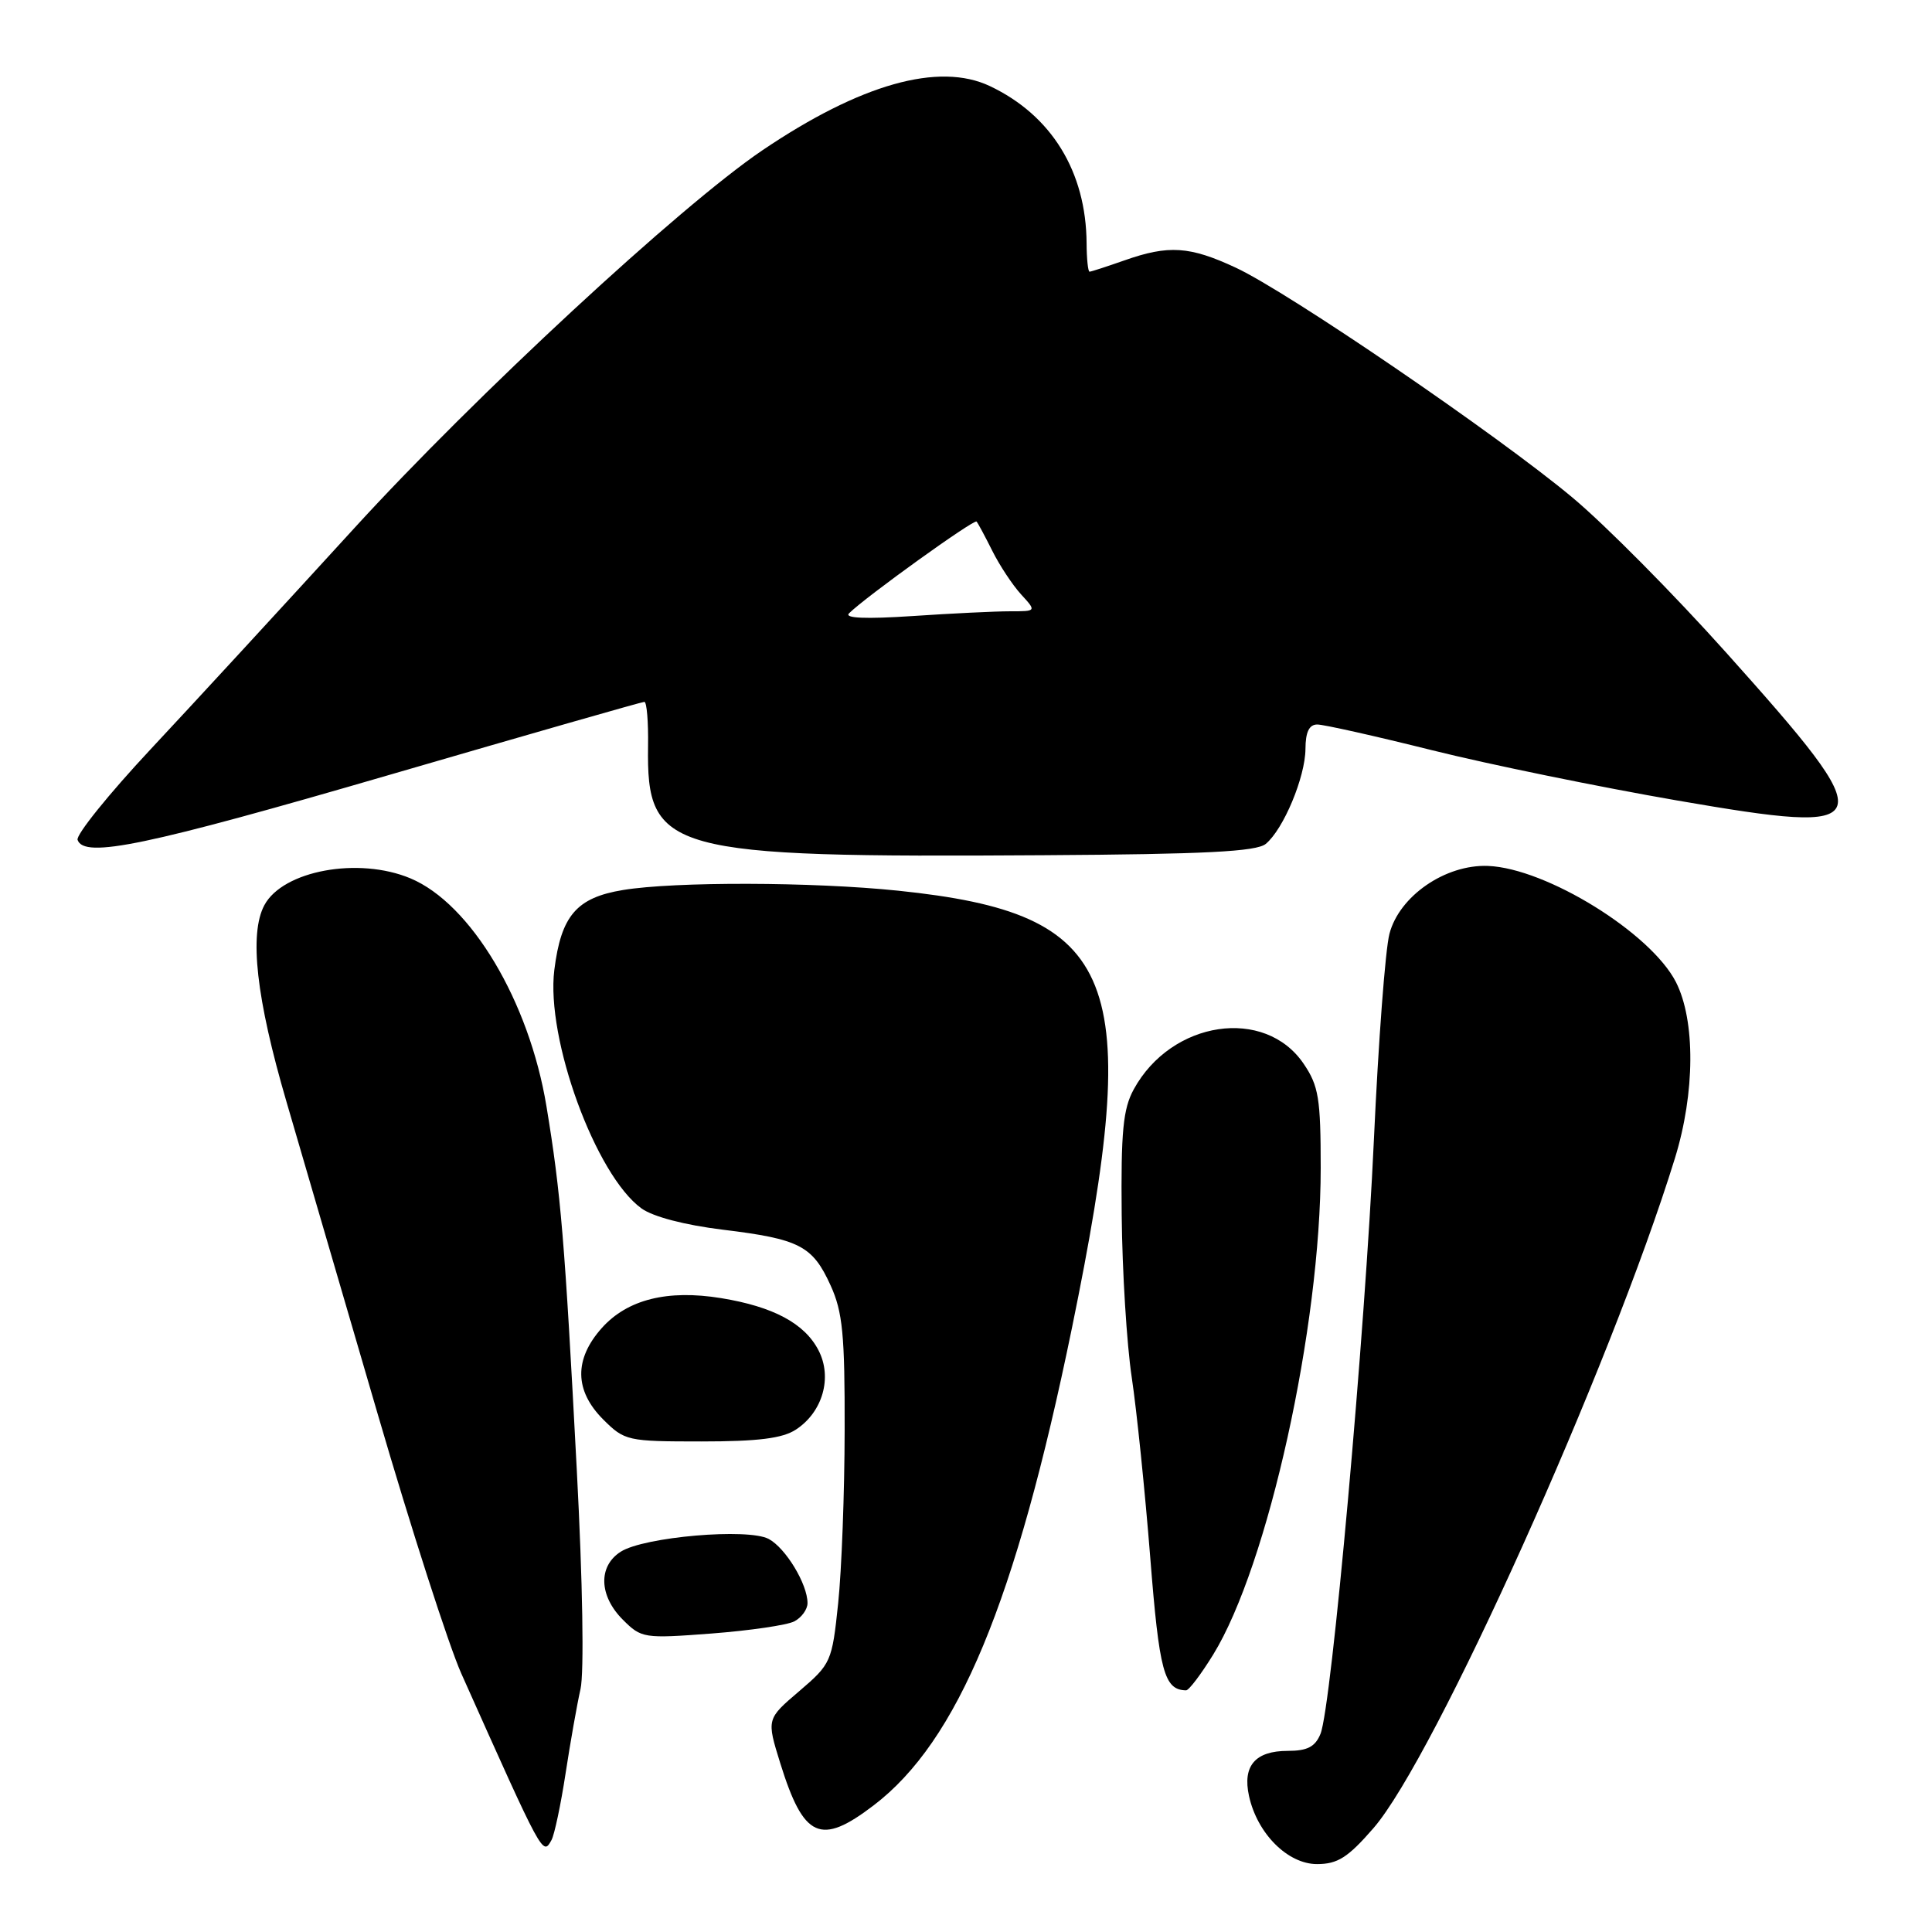 <?xml version="1.0" encoding="UTF-8" standalone="no"?>
<!DOCTYPE svg PUBLIC "-//W3C//DTD SVG 1.1//EN" "http://www.w3.org/Graphics/SVG/1.1/DTD/svg11.dtd" >
<svg xmlns="http://www.w3.org/2000/svg" xmlns:xlink="http://www.w3.org/1999/xlink" version="1.1" viewBox="0 0 256 256">
 <g >
 <path fill="currentColor"
d=" M 181.98 242.25 C 190.05 232.99 213.40 181.11 221.94 153.46 C 224.61 144.81 224.66 135.22 222.07 130.13 C 218.74 123.61 204.89 115.05 197.17 114.74 C 191.53 114.52 185.42 118.72 184.11 123.73 C 183.56 125.81 182.64 138.07 182.05 151.00 C 180.86 176.88 176.43 226.21 174.97 229.75 C 174.27 231.46 173.23 232.00 170.64 232.00 C 166.33 232.00 164.62 233.98 165.50 237.98 C 166.59 242.96 170.63 247.00 174.51 247.00 C 177.24 247.00 178.60 246.14 181.98 242.25 Z  M 74.94 235.00 C 75.57 230.88 76.46 225.84 76.92 223.81 C 77.41 221.65 77.21 209.58 76.43 194.81 C 74.83 164.32 74.32 158.15 72.41 146.60 C 70.12 132.68 62.39 119.73 54.37 116.38 C 47.50 113.51 37.49 115.35 35.03 119.94 C 32.99 123.75 33.96 132.33 37.96 145.99 C 40.14 153.42 45.56 171.98 50.01 187.24 C 54.46 202.50 59.46 218.02 61.12 221.74 C 72.00 246.07 71.91 245.92 73.08 243.81 C 73.47 243.09 74.31 239.12 74.94 235.00 Z  M 115.75 239.23 C 126.91 230.74 134.58 212.28 142.03 176.00 C 151.61 129.31 148.34 121.06 119.00 118.02 C 107.68 116.85 89.44 116.80 82.56 117.93 C 76.40 118.94 74.35 121.32 73.45 128.53 C 72.32 137.64 78.93 155.73 85.00 160.12 C 86.51 161.22 90.76 162.33 95.77 162.94 C 105.96 164.18 107.67 165.07 110.06 170.33 C 111.66 173.84 111.95 176.87 111.92 189.50 C 111.91 197.75 111.52 208.08 111.06 212.45 C 110.25 220.20 110.12 220.48 105.90 224.09 C 101.57 227.78 101.57 227.78 103.39 233.64 C 106.49 243.59 108.71 244.60 115.75 239.23 Z  M 160.75 219.25 C 168.02 207.44 175.00 175.84 175.00 154.78 C 175.00 145.56 174.73 143.89 172.75 140.97 C 167.61 133.36 155.22 135.22 150.23 144.34 C 148.81 146.93 148.52 149.92 148.63 161.00 C 148.70 168.43 149.30 178.10 149.96 182.50 C 150.62 186.90 151.72 197.63 152.41 206.33 C 153.61 221.53 154.25 223.92 157.16 223.98 C 157.53 223.99 159.14 221.86 160.75 219.25 Z  M 105.25 214.84 C 106.21 214.34 107.00 213.25 107.00 212.42 C 107.00 209.90 104.11 205.13 101.86 203.92 C 99.11 202.45 85.33 203.64 82.25 205.61 C 79.24 207.53 79.36 211.45 82.53 214.62 C 84.99 217.08 85.31 217.13 94.28 216.45 C 99.35 216.06 104.29 215.34 105.25 214.84 Z  M 105.46 189.43 C 109.01 187.11 110.32 182.52 108.46 178.93 C 106.62 175.36 102.47 173.14 95.56 172.01 C 88.44 170.85 83.14 172.18 79.75 175.96 C 76.05 180.10 76.11 184.26 79.92 188.08 C 82.77 190.92 83.12 191.00 92.96 191.00 C 100.45 191.00 103.69 190.59 105.46 189.43 Z  M 167.72 111.82 C 170.07 109.88 172.95 102.98 172.98 99.25 C 172.99 96.99 173.47 96.00 174.55 96.00 C 175.40 96.00 182.27 97.54 189.80 99.42 C 197.34 101.30 211.96 104.29 222.30 106.08 C 249.27 110.73 249.59 109.78 228.75 86.50 C 221.86 78.80 212.69 69.54 208.36 65.93 C 198.47 57.66 170.71 38.71 163.75 35.47 C 157.64 32.62 154.84 32.44 149.00 34.50 C 146.66 35.32 144.58 36.00 144.37 36.00 C 144.17 36.00 143.99 34.31 143.98 32.25 C 143.92 22.74 139.33 15.28 131.17 11.41 C 124.40 8.20 114.01 11.13 101.00 19.93 C 90.13 27.29 62.98 52.43 46.93 70.00 C 37.64 80.17 25.50 93.36 19.95 99.29 C 14.40 105.23 10.05 110.63 10.28 111.29 C 11.15 113.78 19.34 112.07 51.65 102.66 C 69.89 97.35 85.06 93.00 85.38 93.00 C 85.70 93.00 85.92 95.64 85.87 98.87 C 85.67 112.93 88.27 113.64 138.31 113.32 C 159.70 113.19 166.49 112.84 167.72 111.82 Z  M 112.50 81.27 C 114.72 79.07 129.08 68.75 129.40 69.11 C 129.59 69.32 130.53 71.08 131.49 73.00 C 132.45 74.92 134.16 77.51 135.29 78.75 C 137.35 81.00 137.35 81.00 133.83 81.00 C 131.89 81.00 126.08 81.28 120.90 81.63 C 114.71 82.04 111.84 81.92 112.50 81.27 Z "/>
</g>
</svg>